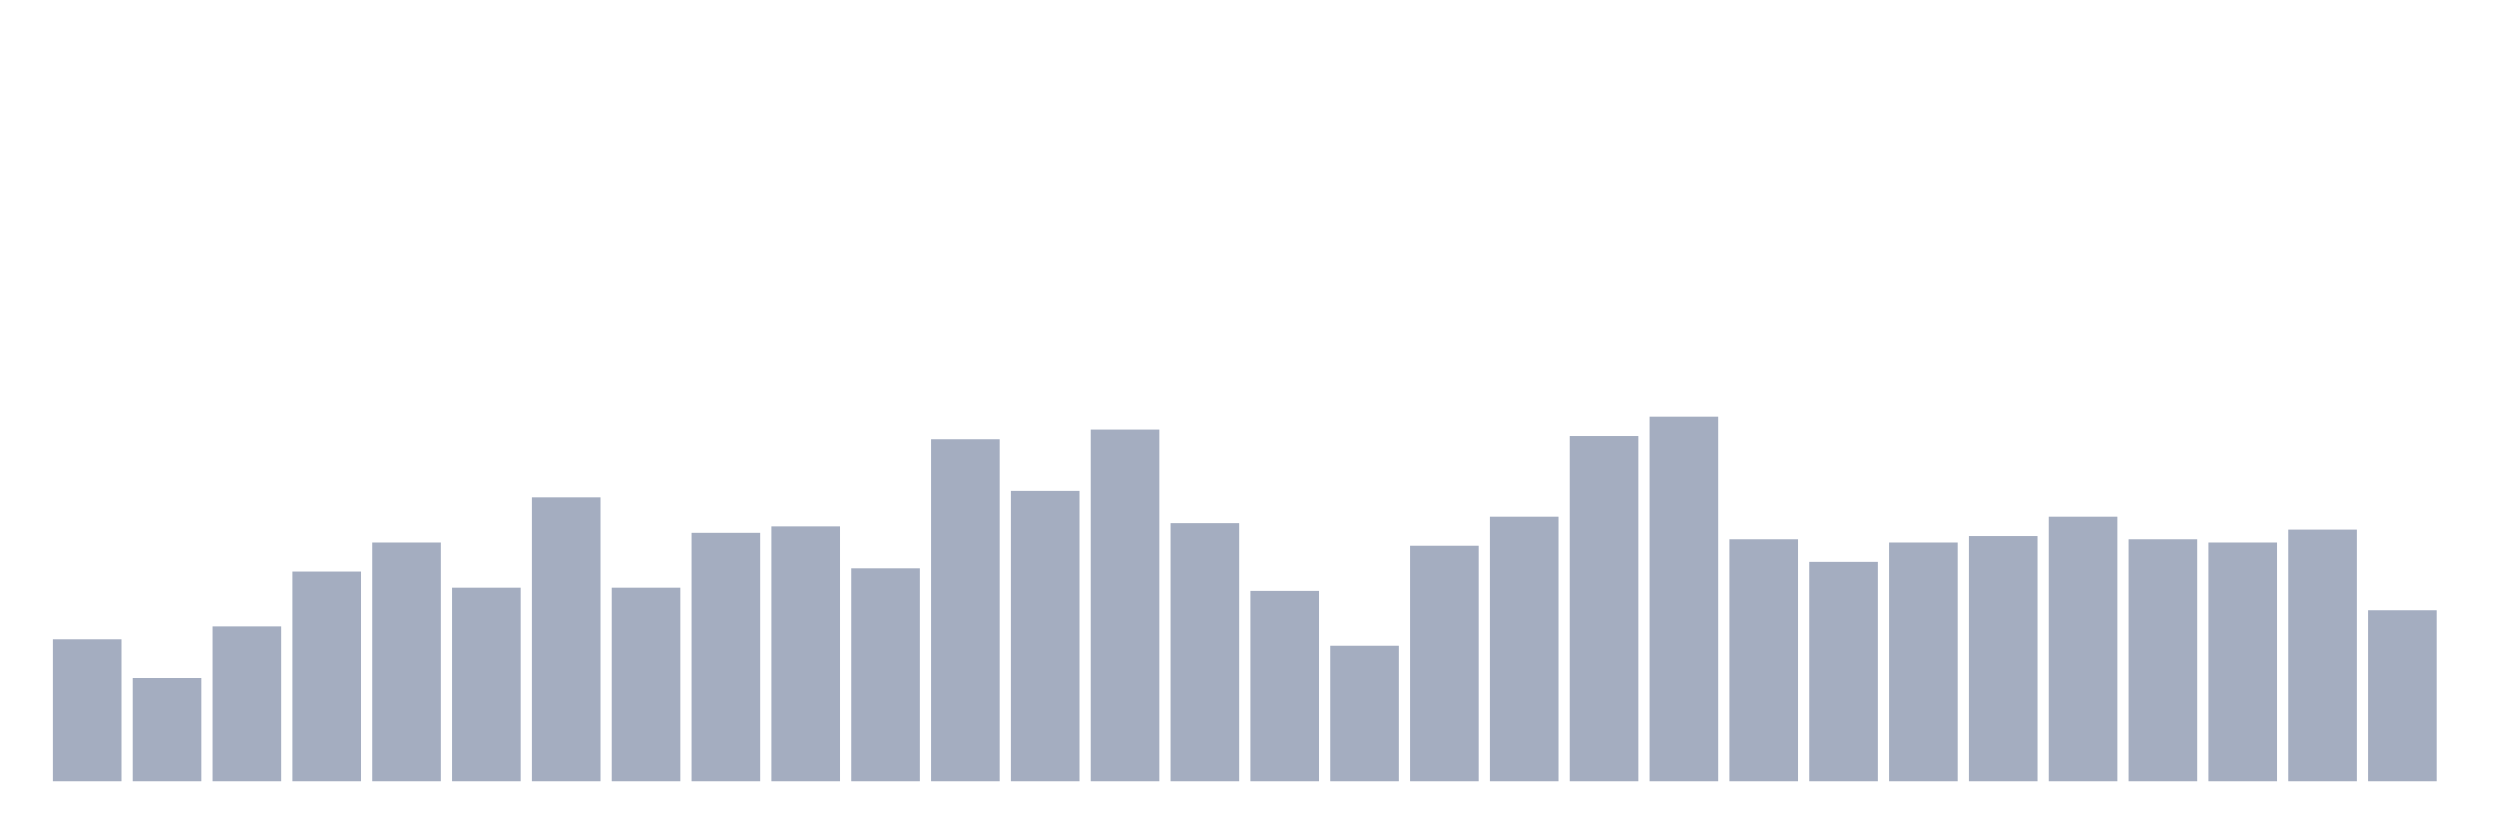 <svg xmlns="http://www.w3.org/2000/svg" viewBox="0 0 480 160"><g transform="translate(10,10)"><rect class="bar" x="0.153" width="13.175" y="112.743" height="27.257" fill="rgb(164,173,192)"></rect><rect class="bar" x="15.482" width="13.175" y="120.177" height="19.823" fill="rgb(164,173,192)"></rect><rect class="bar" x="30.81" width="13.175" y="110.265" height="29.735" fill="rgb(164,173,192)"></rect><rect class="bar" x="46.138" width="13.175" y="99.735" height="40.265" fill="rgb(164,173,192)"></rect><rect class="bar" x="61.466" width="13.175" y="94.159" height="45.841" fill="rgb(164,173,192)"></rect><rect class="bar" x="76.794" width="13.175" y="102.832" height="37.168" fill="rgb(164,173,192)"></rect><rect class="bar" x="92.123" width="13.175" y="85.487" height="54.513" fill="rgb(164,173,192)"></rect><rect class="bar" x="107.451" width="13.175" y="102.832" height="37.168" fill="rgb(164,173,192)"></rect><rect class="bar" x="122.779" width="13.175" y="92.301" height="47.699" fill="rgb(164,173,192)"></rect><rect class="bar" x="138.107" width="13.175" y="91.062" height="48.938" fill="rgb(164,173,192)"></rect><rect class="bar" x="153.436" width="13.175" y="99.115" height="40.885" fill="rgb(164,173,192)"></rect><rect class="bar" x="168.764" width="13.175" y="74.336" height="65.664" fill="rgb(164,173,192)"></rect><rect class="bar" x="184.092" width="13.175" y="84.248" height="55.752" fill="rgb(164,173,192)"></rect><rect class="bar" x="199.42" width="13.175" y="72.478" height="67.522" fill="rgb(164,173,192)"></rect><rect class="bar" x="214.748" width="13.175" y="90.442" height="49.558" fill="rgb(164,173,192)"></rect><rect class="bar" x="230.077" width="13.175" y="103.451" height="36.549" fill="rgb(164,173,192)"></rect><rect class="bar" x="245.405" width="13.175" y="113.982" height="26.018" fill="rgb(164,173,192)"></rect><rect class="bar" x="260.733" width="13.175" y="94.779" height="45.221" fill="rgb(164,173,192)"></rect><rect class="bar" x="276.061" width="13.175" y="89.204" height="50.796" fill="rgb(164,173,192)"></rect><rect class="bar" x="291.39" width="13.175" y="73.717" height="66.283" fill="rgb(164,173,192)"></rect><rect class="bar" x="306.718" width="13.175" y="70" height="70" fill="rgb(164,173,192)"></rect><rect class="bar" x="322.046" width="13.175" y="93.54" height="46.46" fill="rgb(164,173,192)"></rect><rect class="bar" x="337.374" width="13.175" y="97.876" height="42.124" fill="rgb(164,173,192)"></rect><rect class="bar" x="352.702" width="13.175" y="94.159" height="45.841" fill="rgb(164,173,192)"></rect><rect class="bar" x="368.031" width="13.175" y="92.92" height="47.08" fill="rgb(164,173,192)"></rect><rect class="bar" x="383.359" width="13.175" y="89.204" height="50.796" fill="rgb(164,173,192)"></rect><rect class="bar" x="398.687" width="13.175" y="93.54" height="46.46" fill="rgb(164,173,192)"></rect><rect class="bar" x="414.015" width="13.175" y="94.159" height="45.841" fill="rgb(164,173,192)"></rect><rect class="bar" x="429.344" width="13.175" y="91.681" height="48.319" fill="rgb(164,173,192)"></rect><rect class="bar" x="444.672" width="13.175" y="107.168" height="32.832" fill="rgb(164,173,192)"></rect></g></svg>